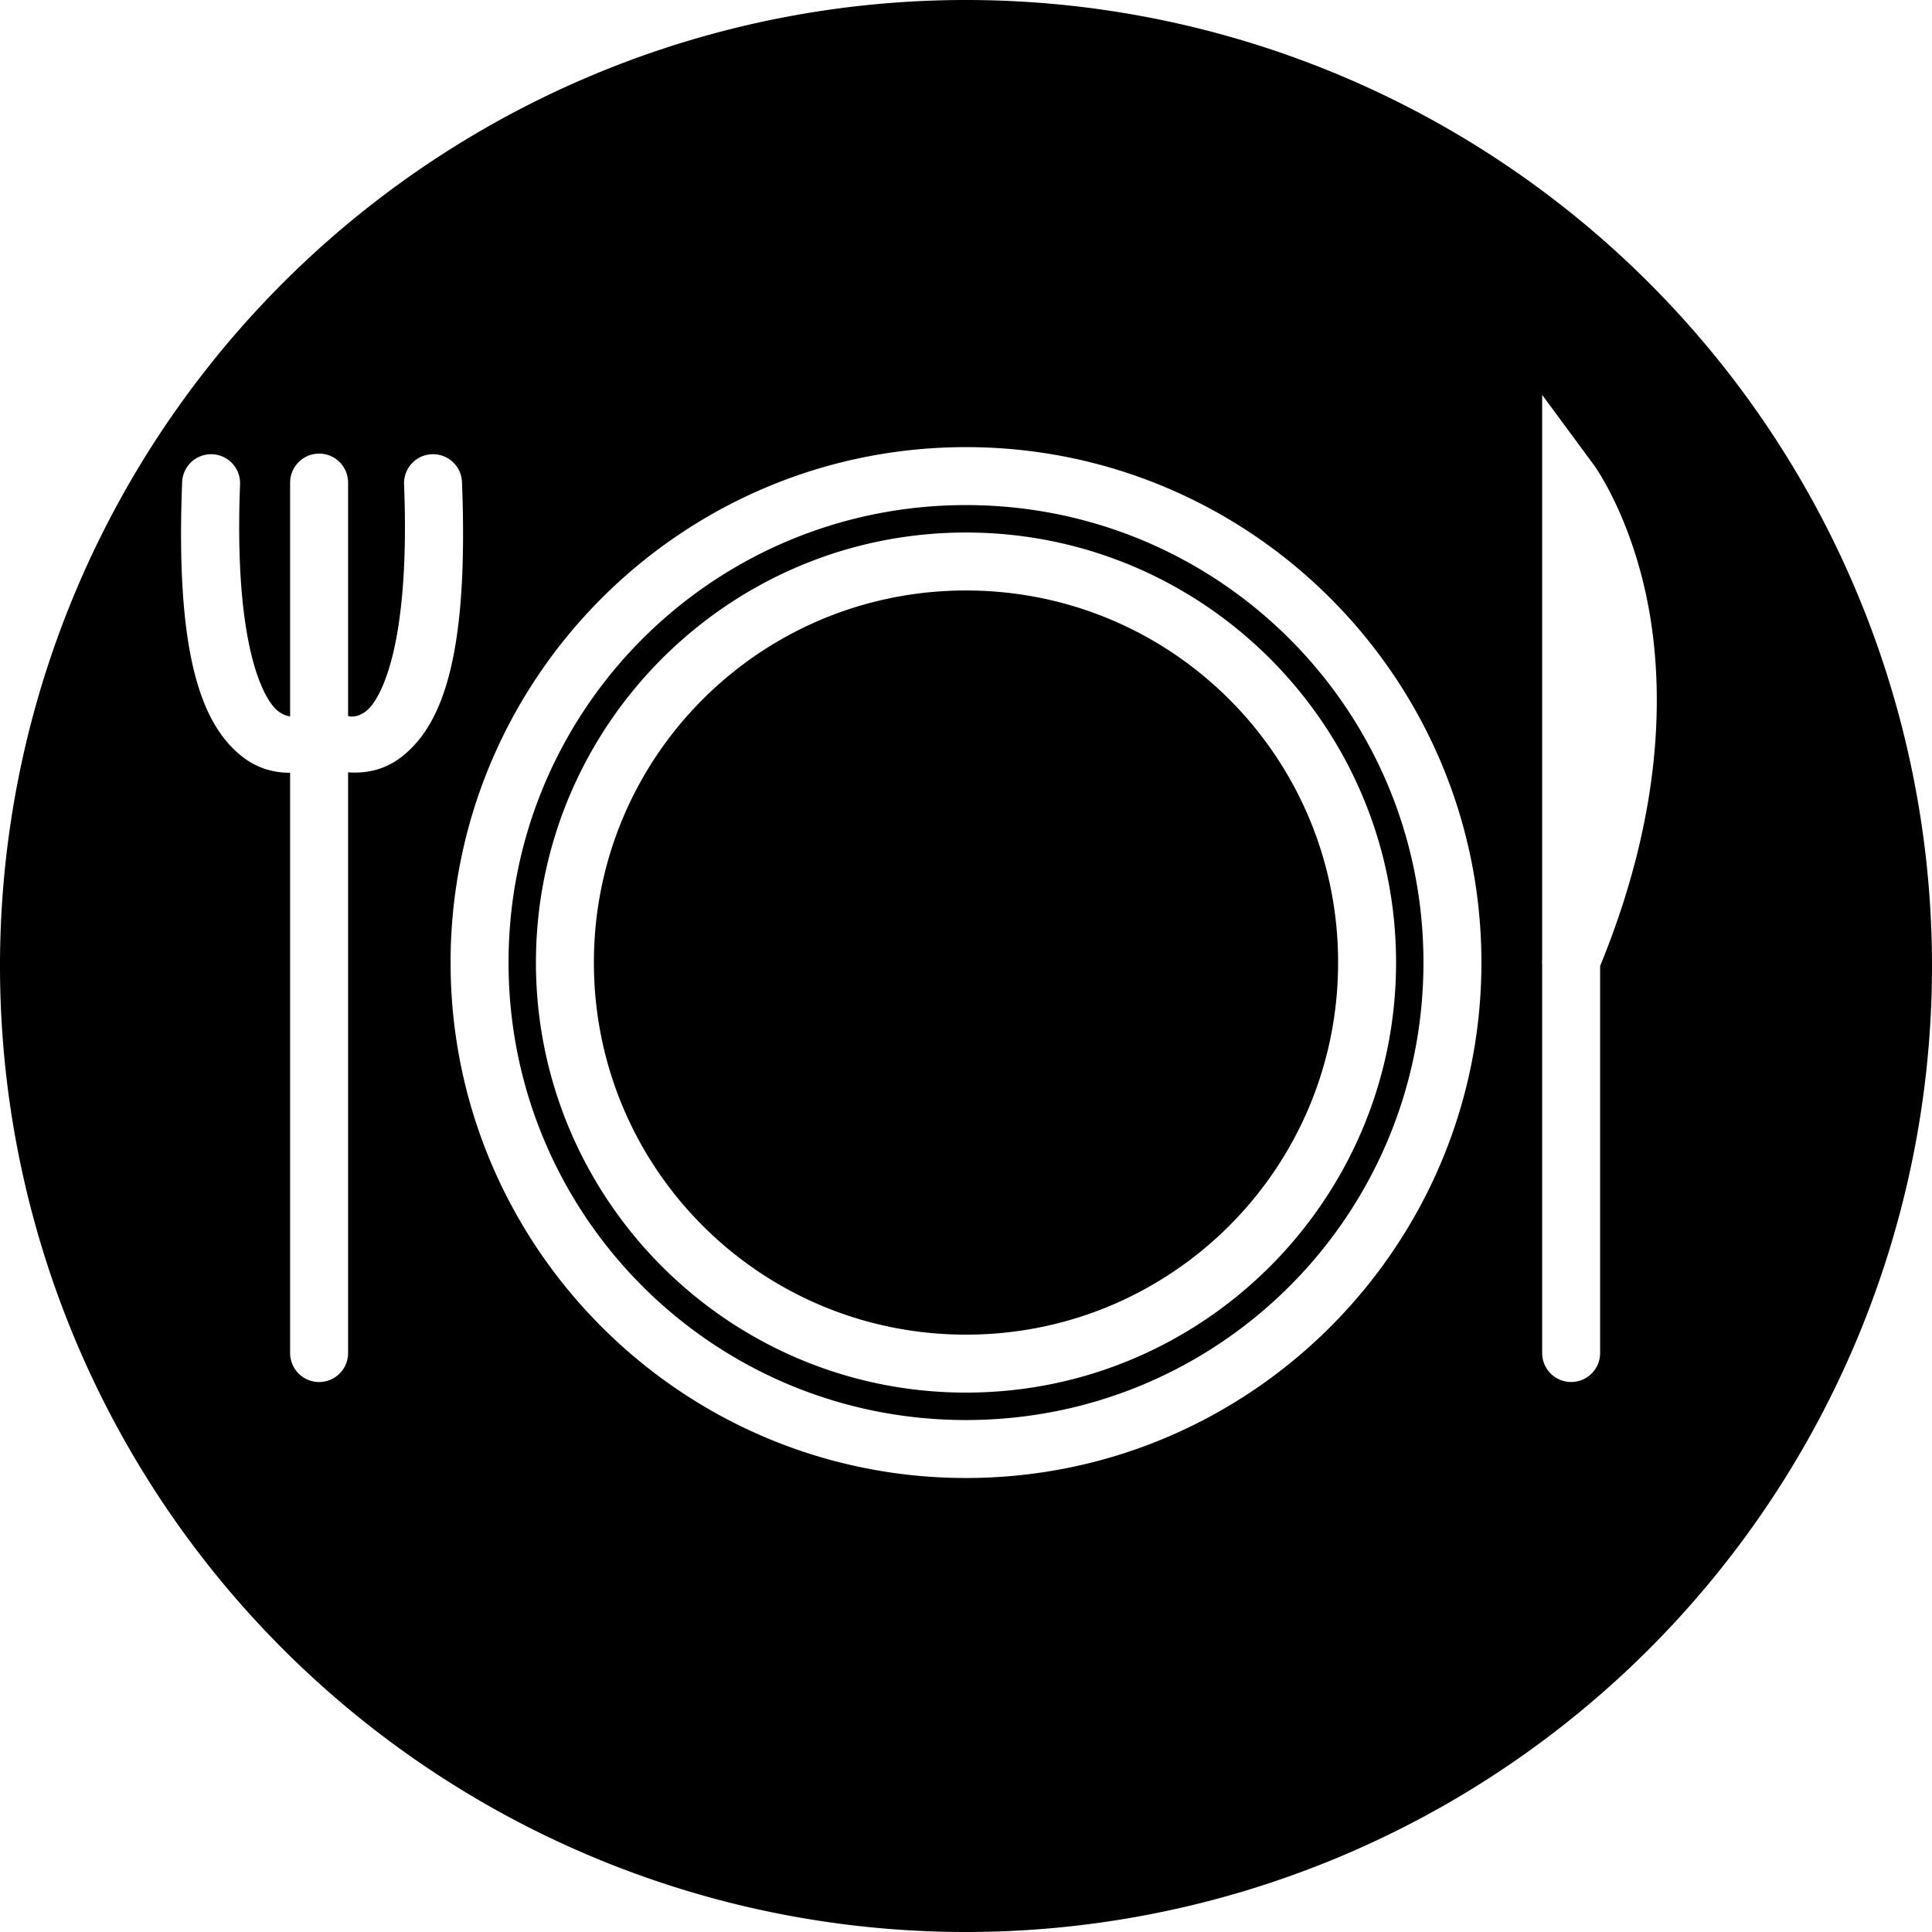 <?xml version="1.0" encoding="UTF-8" standalone="no"?>
<!-- Created with Inkscape (http://www.inkscape.org/) -->

<svg
   xmlns:dc="http://purl.org/dc/elements/1.1/"
   xmlns:cc="http://creativecommons.org/ns#"
   xmlns:rdf="http://www.w3.org/1999/02/22-rdf-syntax-ns#"
   xmlns:svg="http://www.w3.org/2000/svg"
   xmlns="http://www.w3.org/2000/svg"
   xmlns:sodipodi="http://sodipodi.sourceforge.net/DTD/sodipodi-0.dtd"
   xmlns:inkscape="http://www.inkscape.org/namespaces/inkscape"
   width="28.222mm"
   height="28.222mm"
   viewBox="0 0 100 100"
   id="svg2"
   version="1.1"
   inkscape:version="0.91 r13725"
   sodipodi:docname="icon_dinner.svg">
  <defs
     id="defs4" />
  <sodipodi:namedview
     id="base"
     pagecolor="#ffffff"
     bordercolor="#666666"
     borderopacity="1.0"
     inkscape:pageopacity="0.0"
     inkscape:pageshadow="2"
     inkscape:zoom="3.959798"
     inkscape:cx="25.904295"
     inkscape:cy="37.423604"
     inkscape:document-units="px"
     inkscape:current-layer="layer1"
     showgrid="false"
     showguides="true"
     inkscape:guide-bbox="true"
     inkscape:window-width="1920"
     inkscape:window-height="1018"
     inkscape:window-x="-8"
     inkscape:window-y="-8"
     inkscape:window-maximized="1"
     fit-margin-top="0"
     fit-margin-left="0"
     fit-margin-right="0"
     fit-margin-bottom="0" />
  <g
     inkscape:label="Ebene 1"
     inkscape:groupmode="layer"
     id="layer1"
     transform="translate(740,243.352)">
    <path
       style="fill:#000000;fill-opacity:1;stroke:none;stroke-width:3;stroke-linecap:round;stroke-miterlimit:4;stroke-dasharray:none;stroke-dashoffset:0;stroke-opacity:1"
       d="m -690,-243.352 a 50,50 0 0 0 -50,50 50,50 0 0 0 50,50 50,50 0 0 0 50,-50 50,50 0 0 0 -50,-50 z m 29.822,20.439 2.707,3.67 c 0,0 1.868,2.575 2.75,7.066 0.869,4.424 0.816,10.845 -2.457,18.826 l 0,20.031 a 1.5,1.5 0 1 1 -3,0 l 0,-20.1 a 1.5,1.5 0 0 1 0,-0.285 l 0,-29.209 z M -690,-220.209 c 14.716,0 26.678,11.961 26.678,26.678 0,14.716 -11.961,26.68 -26.678,26.68 -14.716,0 -26.678,-11.963 -26.678,-26.68 0,-14.716 11.961,-26.678 26.678,-26.678 z m -33.504,0.336 a 1.5,1.5 0 0 1 1.521,1.521 l 0,12.064 c 0.23,0.054 0.558,0.038 0.949,-0.273 0.751,-0.6 2.274,-3.403 1.949,-11.701 a 1.5,1.5 0 0 1 1.418,-1.578 1.5,1.5 0 0 1 1.58,1.461 c 0.338,8.654 -0.9,12.425 -3.076,14.162 -0.953,0.761 -1.968,0.904 -2.82,0.84 l 0,30.059 a 1.5,1.5 0 1 1 -3,0 l 0,-30.037 c -0.783,0.005 -1.674,-0.192 -2.512,-0.861 -2.176,-1.737 -3.417,-5.509 -3.078,-14.162 a 1.5,1.5 0 0 1 1.537,-1.463 1.5,1.5 0 0 1 1.461,1.58 c -0.325,8.298 1.2,11.101 1.951,11.701 0.24,0.192 0.455,0.266 0.641,0.287 l 0,-12.078 a 1.5,1.5 0 0 1 1.479,-1.521 z M -690,-217.209 c -13.095,0 -23.678,10.583 -23.678,23.678 0,13.095 10.583,23.68 23.678,23.68 13.095,0 23.678,-10.585 23.678,-23.68 0,-13.095 -10.583,-23.678 -23.678,-23.678 z m 0,1.42 c 12.276,0 22.26,9.982 22.26,22.258 0,12.276 -9.984,22.26 -22.26,22.26 -12.276,0 -22.26,-9.984 -22.26,-22.26 0,-12.276 9.984,-22.258 22.26,-22.258 z m 0,3 c -10.654,0 -19.26,8.604 -19.26,19.258 0,10.654 8.605,19.26 19.26,19.26 10.654,0 19.26,-8.605 19.26,-19.26 0,-10.654 -8.605,-19.258 -19.26,-19.258 z"
       id="circle4588"
       inkscape:connector-curvature="0" />
  </g>
</svg>

